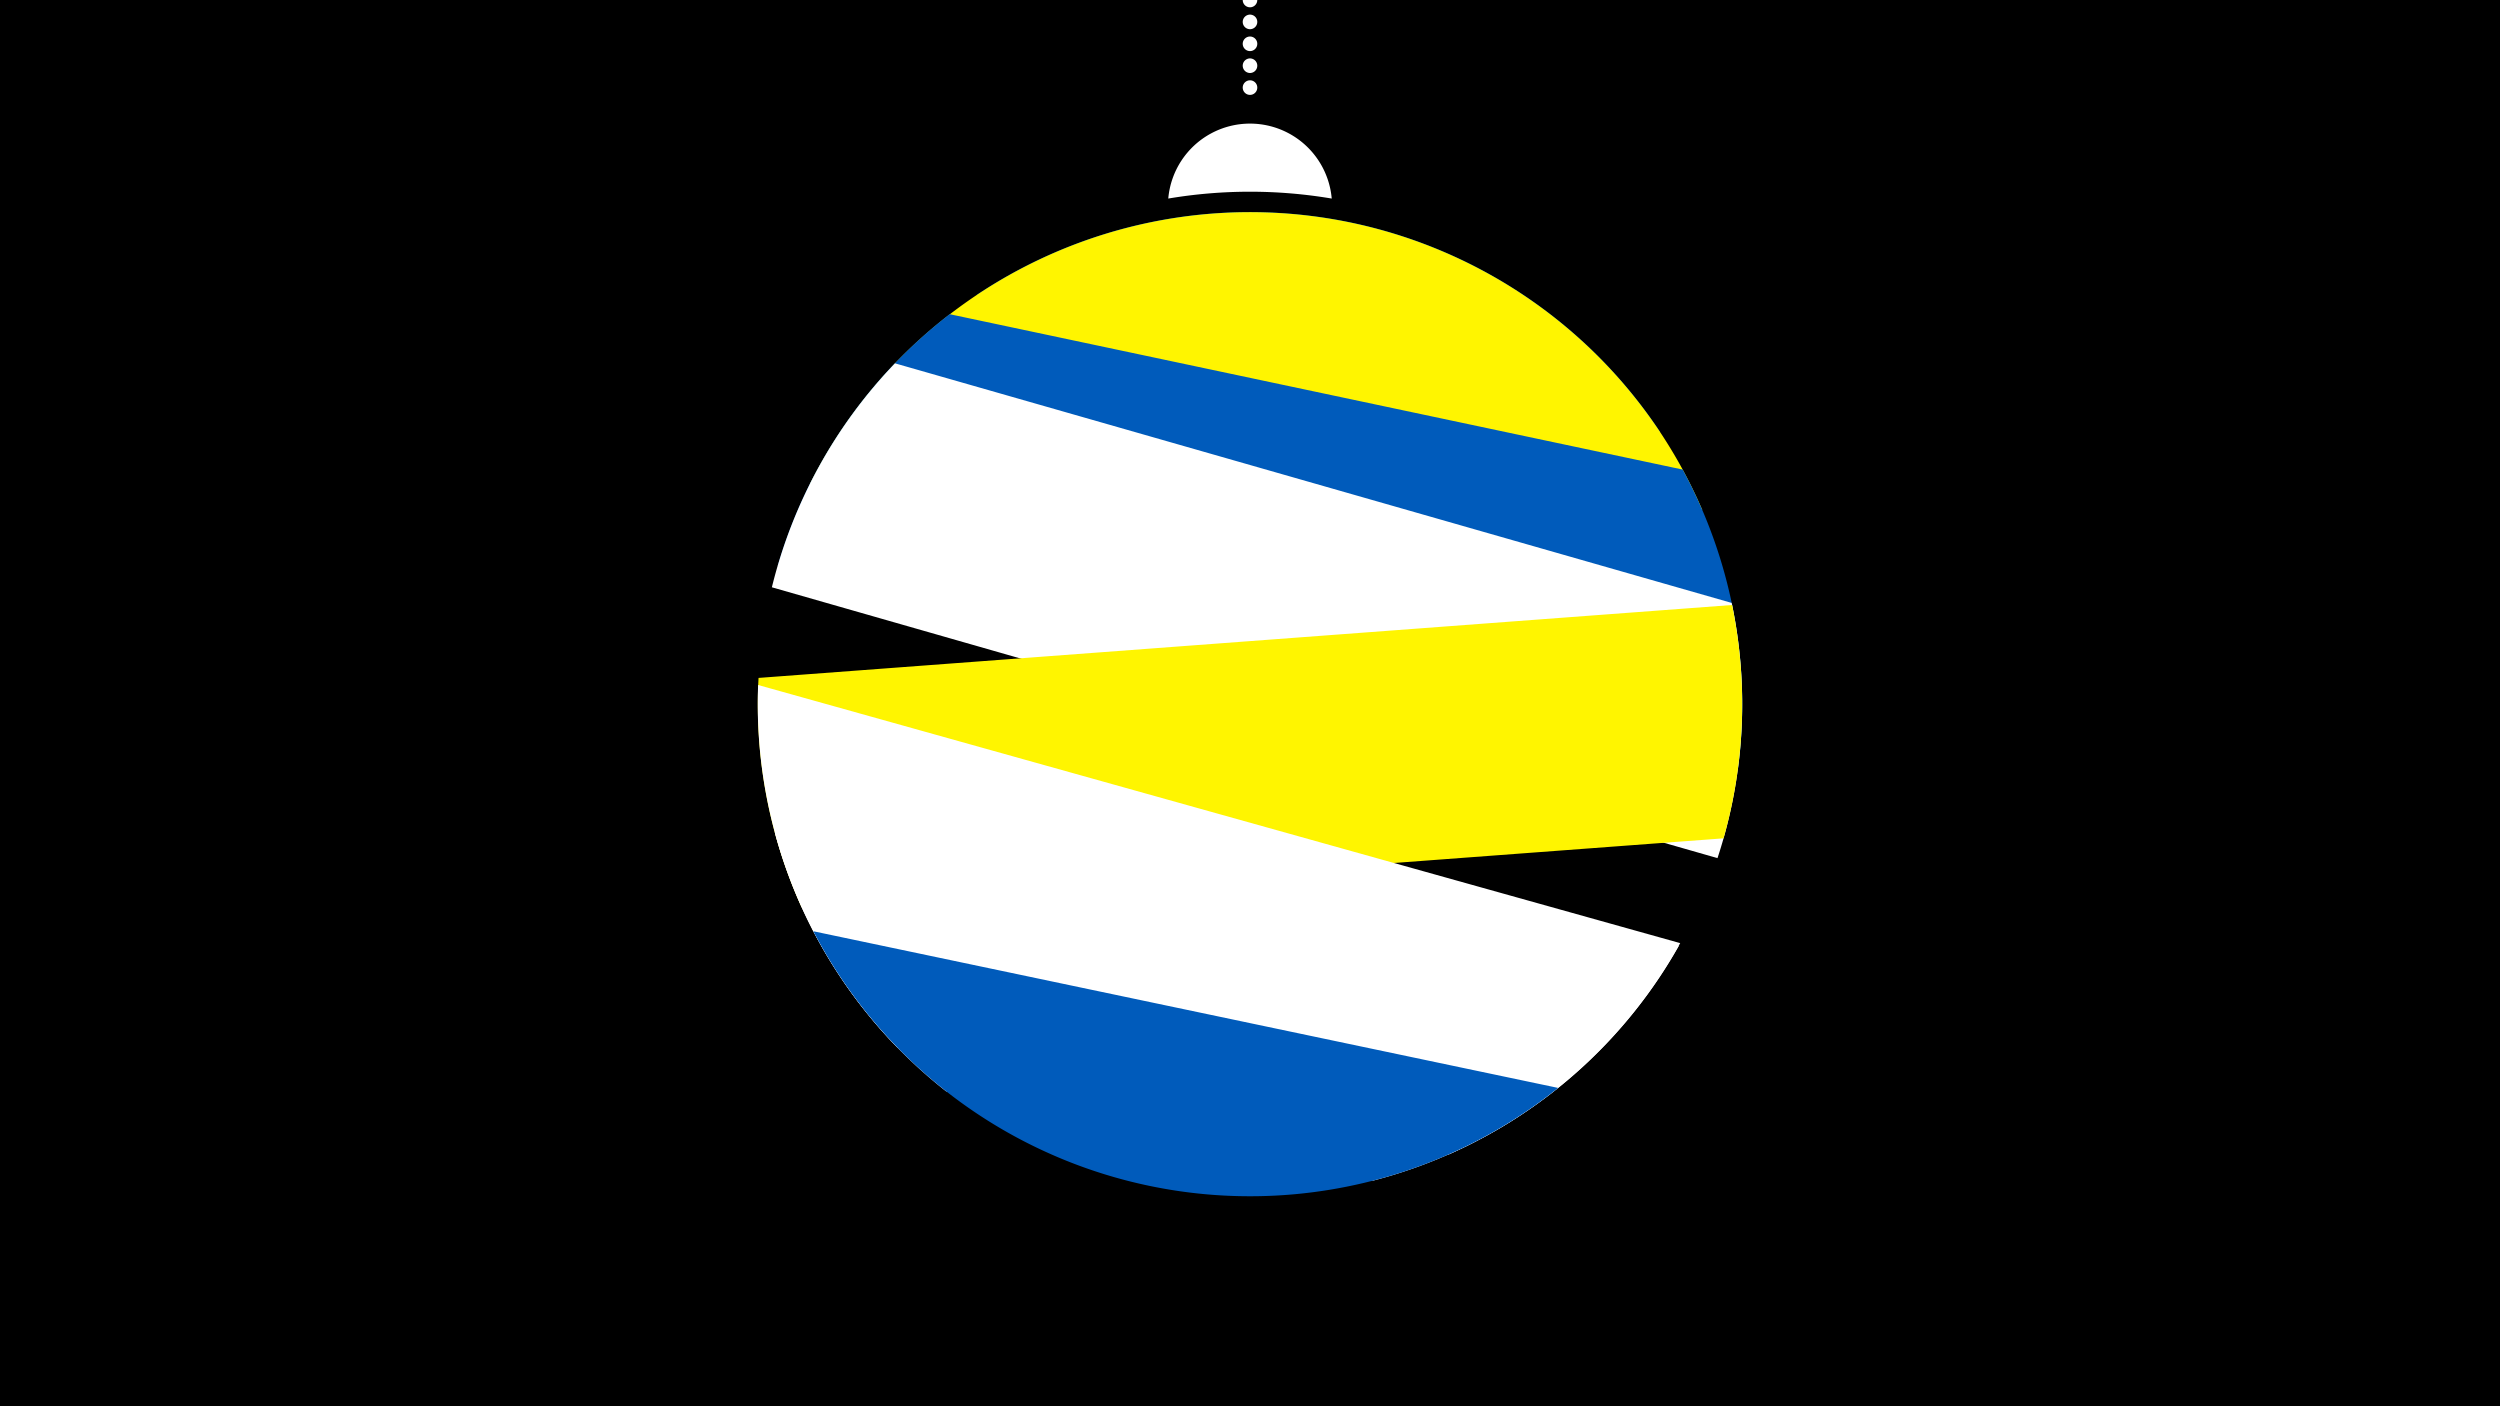 <svg width="1200" height="675" viewBox="-500 -500 1200 675" xmlns="http://www.w3.org/2000/svg"><path d="M-500-500h1200v675h-1200z" fill="#000"/><path d="M139.228,-404.694A 39.375 39.375 0 0 0 60.772 -404.694A 236 236 0 0 1 139.228 -404.694" fill="#fff"/><path d="M100,-500V-447.469" stroke="#fff" stroke-linecap="round" stroke-dasharray="0.01 10.5" stroke-width="7"/><path d="M-31.4-358.3l328.3 65.7a236.3 236.3 0 0 0-328.3-65.7" fill="#005bbb" /><path d="M-111.3-267.6l428.4 12.4a236.3 236.3 0 0 0-428.4-12.4" fill="#fff500" /><path d="M-126.7-228.3l460.9 97.7a236.3 236.3 0 0 0-26.5-144l0 0-351.9-74.6a236.3 236.3 0 0 0-82.5 120.9" fill="#005bbb" /><path d="M-129.5-218.1l453.9 130a236.3 236.3 0 0 0 6.8-122.5l0 0-401.6-115a236.3 236.3 0 0 0-59.1 107.5" fill="#fff" /><path d="M-115.2-64.5l442.5-33.1a236.3 236.3 0 0 0 4.1-112l0 0-467.3 35a236.3 236.3 0 0 0 20.7 110.1" fill="#fff500" /><path d="M-69.3 2.8l228.4 63.9a236.3 236.3 0 0 0 147.4-114l0 0-442.6-123.9a236.3 236.3 0 0 0 66.8 174" fill="#fff" /><path d="M-45.8 23.9l241.3 30.2a236.3 236.3 0 0 0 110.4-100.2l0 0-434-54.3a236.3 236.3 0 0 0 82.3 124.3" fill="#fff" /><path d="M-109.6-53l357.5 75.2a236.3 236.3 0 0 1-357.5-75.2" fill="#005bbb" /></svg>